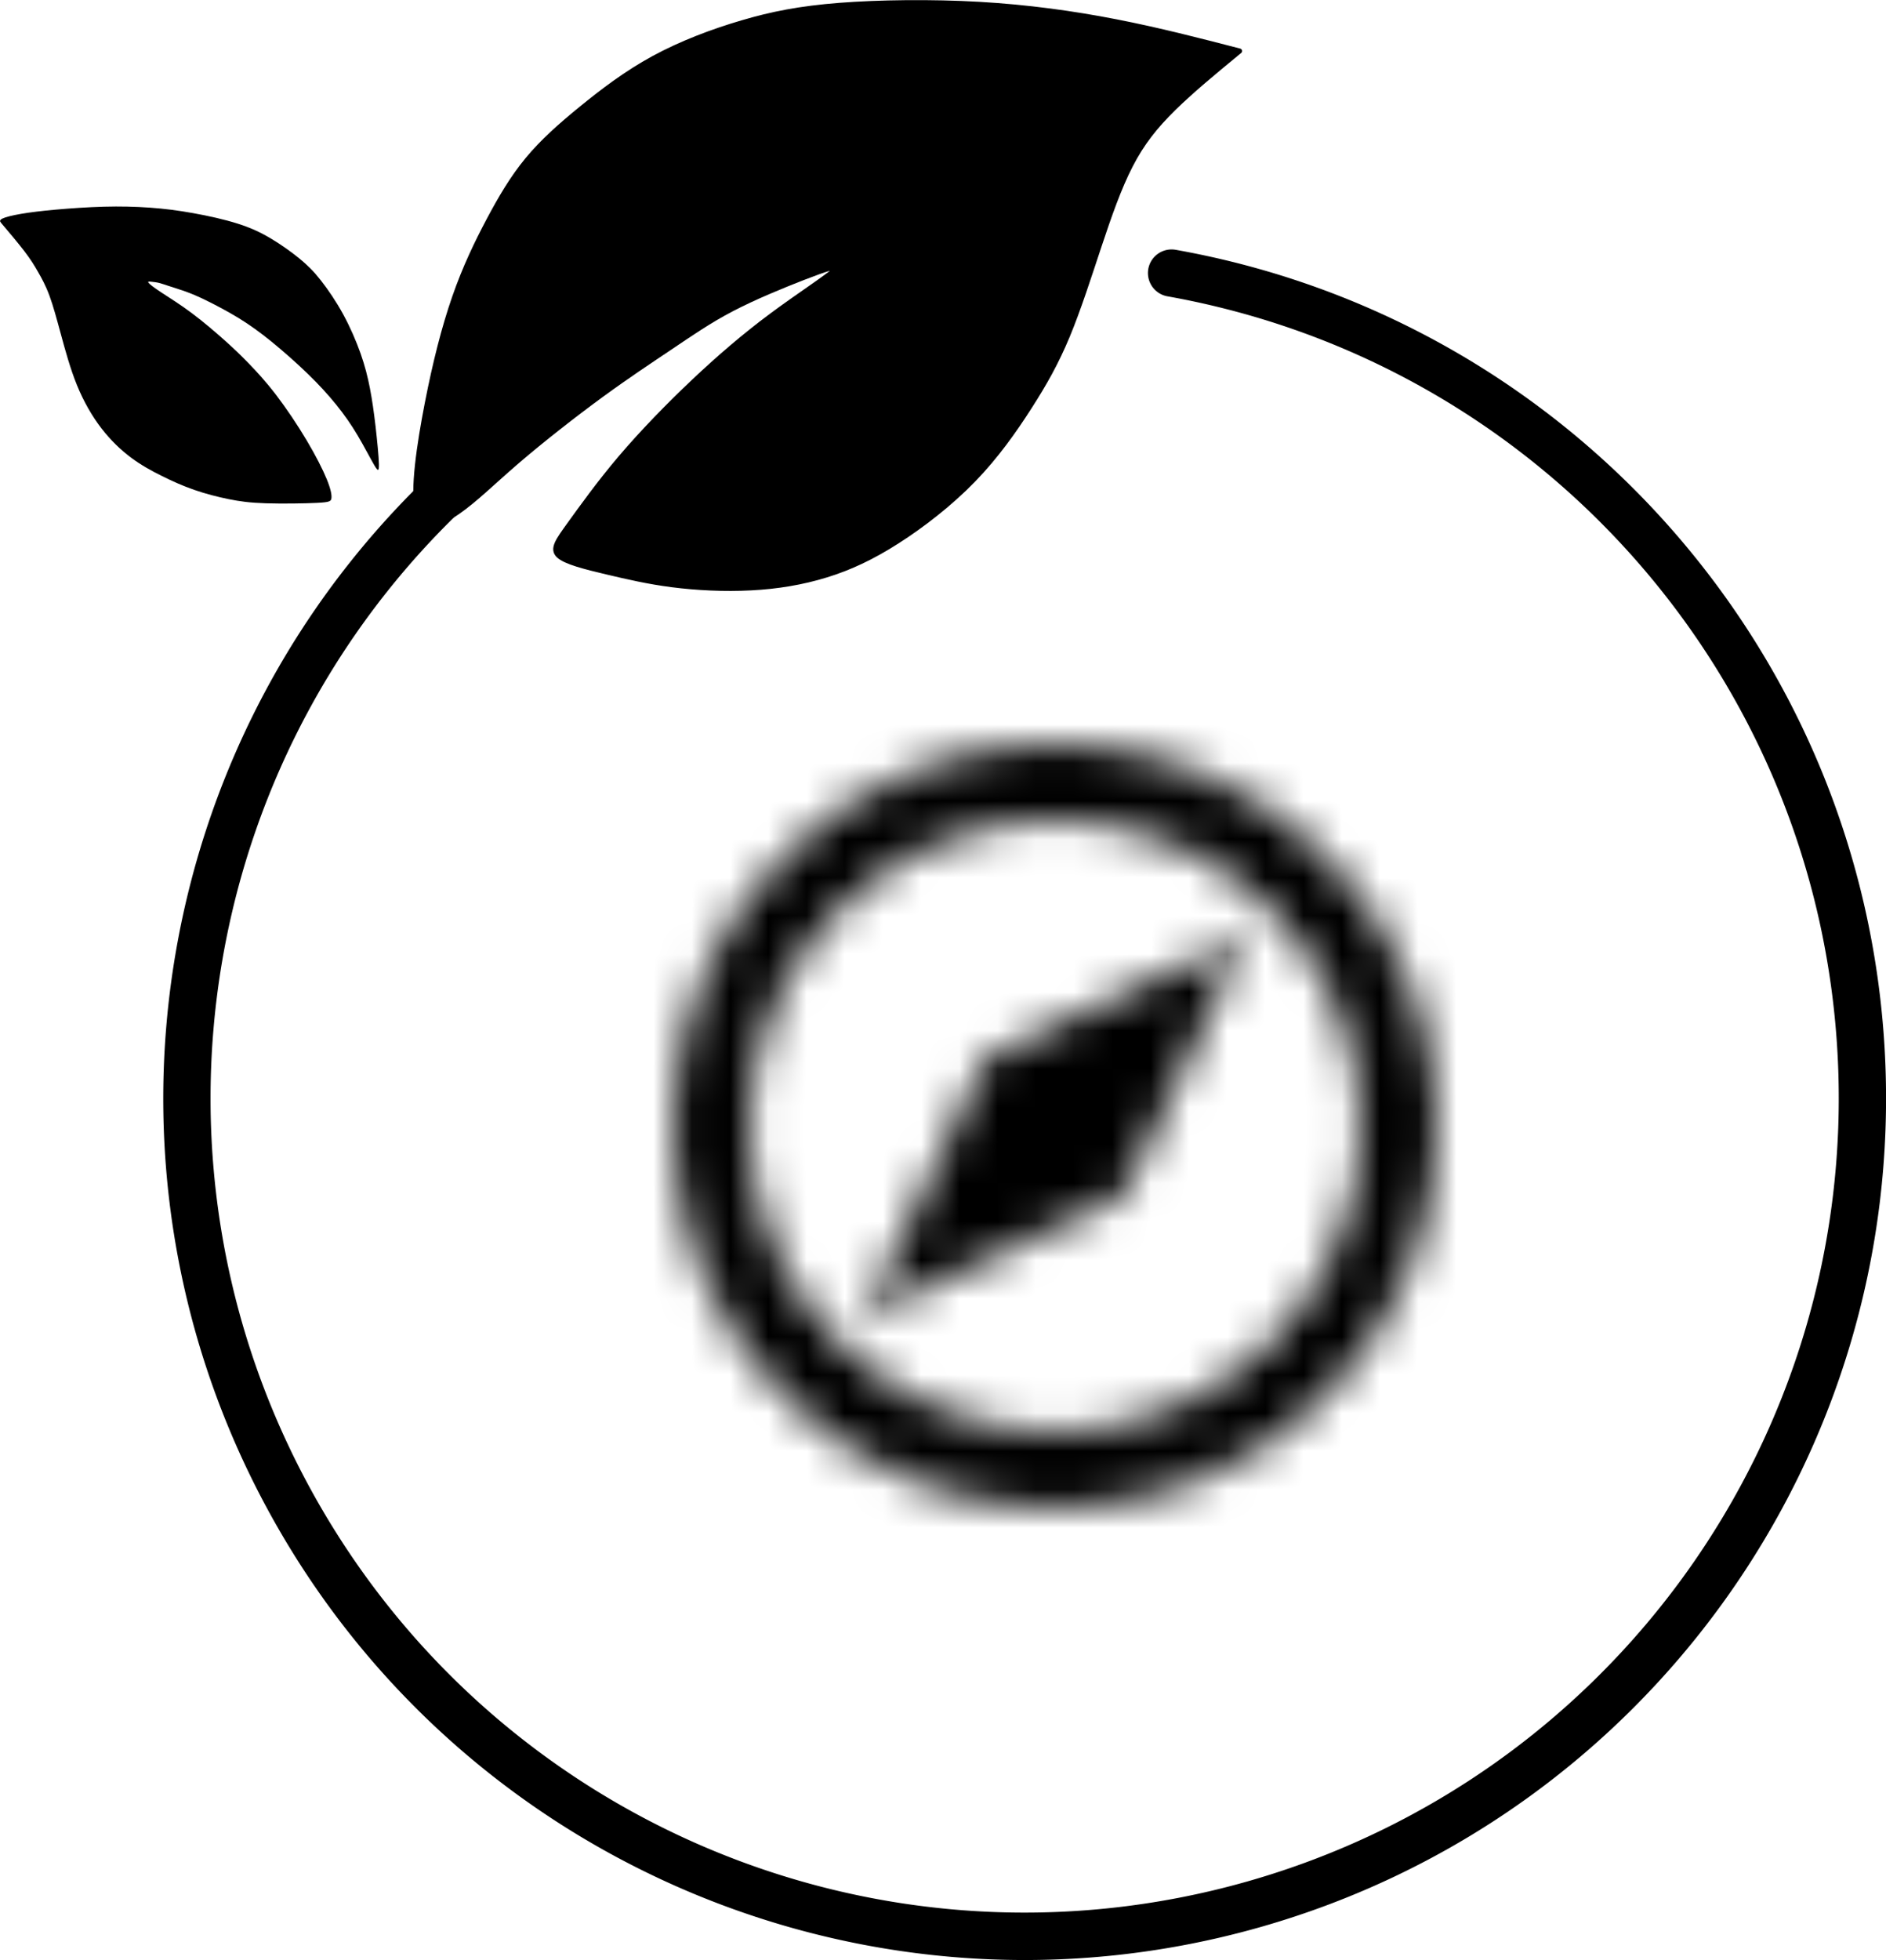 <svg
            width="111.820"
            height="116.165"
            viewBox="0 0 29.585 30.735"
            version="1.1"
            xmlns="http://www.w3.org/2000/svg"
        >
            
            <g
                id="layer1"
                style="display:inline"
                transform="translate(-70.251,-94.043)"
            >
                
                <path
                    style="display:inline;fill:currentColor;fill-opacity:1;stroke:currentColor;stroke-width:0.079;stroke-linecap:round;stroke-linejoin:round;stroke-dasharray:none"
                    d="m 89.696,94.843 c -0.634,-0.164 -1.268,-0.328 -1.941,-0.459 -0.672,-0.131 -1.383,-0.229 -2.143,-0.273 -0.760,-0.043 -1.569,-0.032 -2.193,0.016 -0.623,0.049 -1.061,0.136 -1.525,0.273 -0.464,0.136 -0.957,0.322 -1.389,0.557 -0.432,0.235 -0.803,0.519 -1.132,0.787 -0.328,0.267 -0.612,0.519 -0.847,0.803 -0.235,0.284 -0.421,0.601 -0.607,0.951 -0.185,0.350 -0.371,0.732 -0.535,1.203 -0.164,0.470 -0.306,1.028 -0.431,1.670 -0.125,0.642 -0.233,1.369 -0.151,1.680 0.082,0.311 0.354,0.208 0.627,0.02 0.273,-0.188 0.546,-0.461 0.934,-0.795 0.388,-0.333 0.891,-0.727 1.318,-1.039 0.426,-0.311 0.776,-0.541 1.093,-0.754 0.317,-0.213 0.601,-0.410 0.957,-0.596 0.355,-0.185 0.782,-0.360 1.121,-0.492 0.339,-0.131 0.590,-0.218 0.486,-0.114 -0.103,0.103 -0.563,0.399 -0.989,0.716 -0.426,0.317 -0.820,0.656 -1.219,1.033 -0.399,0.377 -0.803,0.793 -1.143,1.192 -0.339,0.399 -0.612,0.782 -0.798,1.039 -0.185,0.257 -0.284,0.388 -0.175,0.492 0.109,0.103 0.426,0.180 0.749,0.257 0.322,0.076 0.650,0.153 1.033,0.202 0.382,0.049 0.820,0.071 1.235,0.049 0.415,-0.021 0.809,-0.087 1.181,-0.202 0.371,-0.114 0.721,-0.278 1.115,-0.530 0.393,-0.251 0.831,-0.590 1.192,-0.962 0.360,-0.371 0.645,-0.776 0.880,-1.143 0.235,-0.366 0.421,-0.694 0.596,-1.115 0.175,-0.421 0.339,-0.935 0.497,-1.410 0.158,-0.475 0.311,-0.913 0.492,-1.263 0.180,-0.350 0.388,-0.612 0.678,-0.896 0.289,-0.284 0.661,-0.590 1.033,-0.896 z"
                    id="path4-0-09"></path>

                <path
                    style="display:inline;fill:currentColor;fill-opacity:1;stroke:none;stroke-width:35.8;stroke-opacity:1"
                    d="m 88.560,132.994 c -0.004,-0.01 -0.014,-0.029 0.033,-0.052 0.047,-0.023 0.153,-0.050 0.294,-0.074 0.141,-0.024 0.319,-0.046 0.544,-0.066 0.225,-0.020 0.499,-0.039 0.754,-0.046 0.255,-0.007 0.493,-0.001 0.720,0.015 0.226,0.016 0.442,0.043 0.679,0.086 0.236,0.042 0.493,0.099 0.700,0.165 0.206,0.065 0.362,0.139 0.520,0.233 0.158,0.094 0.319,0.209 0.448,0.314 0.128,0.105 0.224,0.200 0.336,0.343 0.112,0.142 0.240,0.330 0.351,0.533 0.110,0.202 0.203,0.418 0.272,0.612 0.068,0.194 0.112,0.366 0.147,0.548 0.035,0.181 0.062,0.373 0.088,0.594 0.025,0.221 0.050,0.473 0.053,0.594 0.002,0.121 -0.016,0.113 -0.075,0.013 -0.058,-0.099 -0.157,-0.291 -0.259,-0.463 -0.102,-0.172 -0.209,-0.325 -0.336,-0.482 -0.127,-0.157 -0.274,-0.318 -0.451,-0.489 -0.176,-0.170 -0.381,-0.351 -0.563,-0.499 -0.181,-0.147 -0.340,-0.262 -0.516,-0.370 -0.176,-0.108 -0.370,-0.209 -0.509,-0.277 -0.139,-0.068 -0.224,-0.103 -0.319,-0.138 -0.095,-0.034 -0.202,-0.067 -0.273,-0.090 -0.071,-0.023 -0.106,-0.036 -0.146,-0.046 -0.039,-0.01 -0.083,-0.015 -0.120,-0.019 -0.036,-0.004 -0.066,-0.007 -0.047,0.017 0.019,0.024 0.087,0.076 0.207,0.155 0.120,0.079 0.292,0.185 0.477,0.324 0.184,0.138 0.381,0.307 0.527,0.438 0.146,0.131 0.241,0.224 0.362,0.348 0.120,0.124 0.265,0.280 0.426,0.490 0.161,0.210 0.339,0.475 0.482,0.716 0.143,0.240 0.252,0.456 0.315,0.609 0.062,0.153 0.079,0.243 0.073,0.295 -0.005,0.052 -0.032,0.065 -0.224,0.075 -0.191,0.010 -0.546,0.015 -0.802,0.007 -0.255,-0.008 -0.411,-0.030 -0.585,-0.065 -0.173,-0.035 -0.365,-0.084 -0.542,-0.146 -0.177,-0.061 -0.341,-0.135 -0.504,-0.216 -0.162,-0.080 -0.324,-0.168 -0.485,-0.288 -0.161,-0.120 -0.322,-0.273 -0.468,-0.463 -0.146,-0.190 -0.277,-0.417 -0.382,-0.675 -0.105,-0.258 -0.184,-0.548 -0.251,-0.794 -0.067,-0.246 -0.121,-0.448 -0.180,-0.607 -0.058,-0.158 -0.121,-0.273 -0.180,-0.375 -0.058,-0.102 -0.113,-0.192 -0.216,-0.327 -0.103,-0.134 -0.243,-0.299 -0.306,-0.373 -0.063,-0.074 -0.063,-0.074 -0.068,-0.084 z"
                    id="path1-2-36"
                    transform="translate(-18.304,-35.472)"></path>

                <path
                    style="baseline-shift:baseline;display:inline;overflow:visible;fill:currentColor;fill-opacity:1;stroke:none;stroke-width:0.793;stroke-linecap:round;stroke-linejoin:round;stroke-dasharray:none;stroke-opacity:1;enable-background:accumulate;stop-color:currentColor"
                    d="m 88.693,97.960 a 0.371,0.371 0 0 0 -0.429,0.300 0.371,0.371 0 0 0 0.298,0.429 c 5.859,1.043 10.219,5.989 10.517,11.933 0.297,5.943 -3.544,11.301 -9.269,12.925 -5.725,1.623 -11.808,-0.917 -14.675,-6.132 -2.867,-5.215 -1.755,-11.713 2.683,-15.677 a 0.371,0.371 0 0 0 0.029,-0.525 0.371,0.371 0 0 0 -0.523,-0.029 c -4.693,4.191 -5.873,11.075 -2.841,16.589 3.031,5.514 9.475,8.207 15.529,6.490 6.054,-1.717 10.123,-7.392 9.808,-13.677 -0.315,-6.285 -4.931,-11.523 -11.126,-12.626 z"
                    id="path3-3-0"></path>

                
                <g
                    transform="translate(86.8, 111.7) scale(0.6) translate(-12,-12)"
                    fill="none"
                    stroke="currentColor"
                    stroke-linecap="round"
                    stroke-linejoin="round"
                    stroke-width="2"
                >
                    <svg xmlns="http://www.w3.org/2000/svg" width="24" height="24" viewBox="0 0 24 24">
                        <mask id="SVGB7PXYcVT">
                            <g fill="none" stroke="#fff" stroke-linecap="round" stroke-linejoin="round" stroke-width="2">
                                <path d="M12 3c4.97 0 9 4.03 9 9c0 4.97 -4.03 9 -9 9c-4.97 0 -9 -4.03 -9 -9c0 -4.97 4.03 -9 9 -9Z"/>
                                <path fill="#fff" stroke="none" d="M10.2 10.2L17 7L13.8 13.8L7 17z" transform="rotate(-180 12 12)">
                                    <animateTransform
                                        attributeName="transform"
                                        dur="9s"
                                        repeatCount="indefinite"
                                        type="rotate"
                                        values="-180 12 12;0 12 12;0 12 12;0 12 12;0 12 12;270 12 12;-90 12 12;0 12 12;-180 12 12;-35 12 12;-40 12 12;-45 12 12;-45 12 12;-110 12 12;-135 12 12;-180 12 12"
                                    />
                                </path>
                                <circle cx="12" cy="12" r="1" fill="currentColor" fill-opacity="1" stroke="none"/>
                            </g>
                        </mask>
                        <rect width="24" height="24" fill="currentColor" mask="url(#SVGB7PXYcVT)"/>
                    </svg>
                </g>
            </g>
        </svg>
